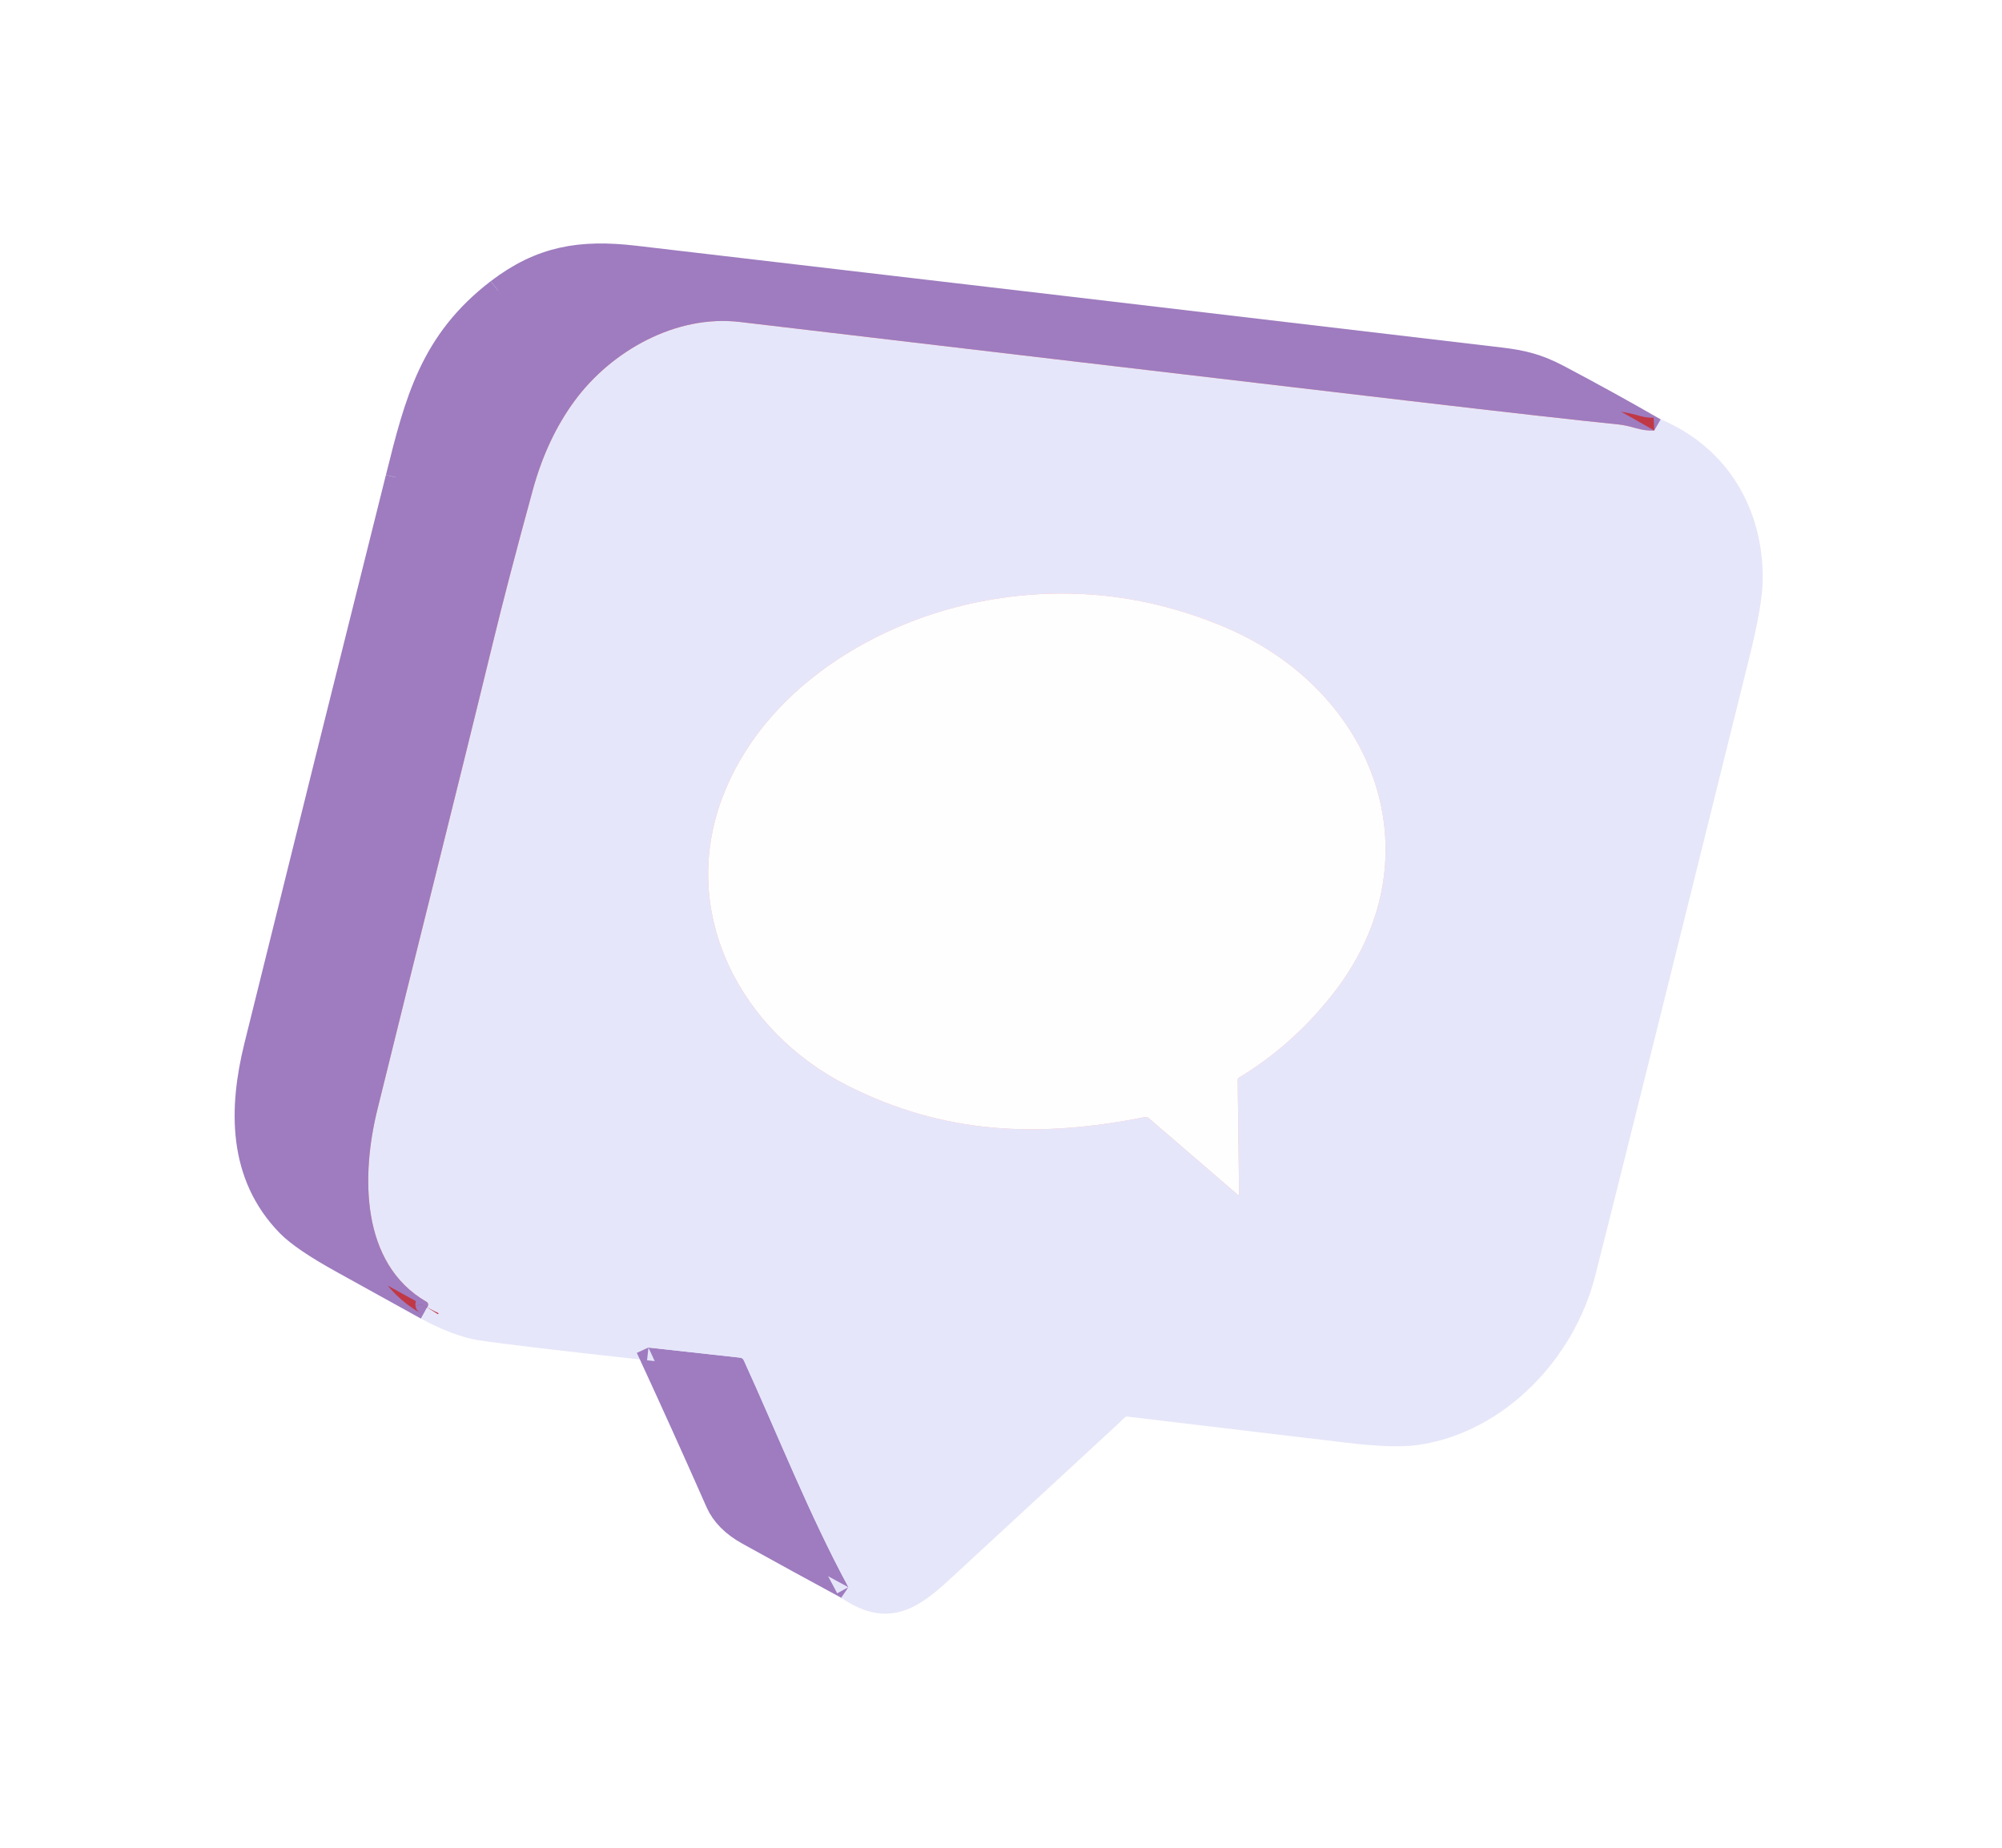 <svg width="156" height="144" viewBox="0 0 156 144" fill="none" xmlns="http://www.w3.org/2000/svg">
<g filter="url(#filter0_d_203_879)">
<path d="M30.85 18.704C25.72 22.642 24.541 27.224 23.043 33.255" stroke="#9E7CBF" stroke-width="2"/>
<path d="M23.041 33.255C19.343 48.015 15.668 62.78 12.015 77.55C10.809 82.428 10.753 87.546 14.508 91.396C15.256 92.162 16.651 93.11 18.693 94.238C20.895 95.455 23.092 96.672 25.287 97.889" stroke="#9E7CBF" stroke-width="2"/>
<path d="M25.288 97.889C26.902 98.757 28.294 99.281 29.464 99.462C31.318 99.748 35.674 100.265 42.53 101.014" stroke="#E6E6FA" stroke-width="2"/>
<path d="M42.531 101.013C44.39 105.033 46.203 109.046 47.97 113.052C48.386 113.993 49.172 114.784 50.326 115.424C52.896 116.848 55.493 118.27 58.116 119.689" stroke="#9E7CBF" stroke-width="2"/>
<path d="M58.116 119.692C61.022 121.701 62.844 120.639 65.252 118.417C69.655 114.357 74.054 110.295 78.45 106.229C78.879 105.834 79.255 105.321 79.875 105.396C85.576 106.07 91.279 106.75 96.986 107.437C99.39 107.726 101.172 107.788 102.333 107.623C108.657 106.725 113.79 101.253 115.328 95.207C117.012 88.588 121.023 72.494 127.361 46.924C128.007 44.319 128.338 42.41 128.354 41.195C128.421 36.047 125.833 31.583 120.905 29.551" stroke="#E6E6FA" stroke-width="2"/>
<path d="M120.904 29.55C118.383 28.098 115.864 26.709 113.346 25.383C111.784 24.56 110.586 24.275 108.903 24.075C86.435 21.416 63.963 18.773 41.487 16.146C37.229 15.648 34.189 16.16 30.849 18.706" stroke="#9E7CBF" stroke-width="2"/>
<path d="M120.904 29.55C120.465 29.572 120.001 29.514 119.511 29.376C118.921 29.212 118.47 29.113 118.156 29.082C115.066 28.77 109.672 28.162 101.973 27.259C84.529 25.21 67.086 23.154 49.644 21.09C44.669 20.502 39.632 23.348 36.769 27.244C35.331 29.2 34.246 31.514 33.515 34.185C32.231 38.873 31.193 42.848 30.402 46.108C27.454 58.254 24.378 70.37 21.397 82.507C20.169 87.504 20.041 94.453 25.241 97.456C25.316 97.5 25.357 97.566 25.364 97.653C25.369 97.724 25.343 97.803 25.288 97.89" stroke="#C03845" stroke-width="2"/>
<path d="M22.87 33.16L23.352 33.175C23.471 33.185 23.542 33.136 23.564 33.029C24.162 30.154 24.799 26.727 26.409 24.271C27.538 22.548 29.047 20.675 30.773 19.425C31.096 19.189 31.207 18.879 30.802 18.633" stroke="#9E7CBF" stroke-width="2"/>
<path d="M58.115 119.693C55.059 114.042 52.628 107.856 49.955 102.004C49.93 101.95 49.892 101.904 49.844 101.869C49.796 101.835 49.74 101.813 49.681 101.806L42.53 101.016" stroke="#E6E6FA" stroke-width="2"/>
<path d="M95.765 73.583C104.214 62.95 99.167 49.81 87.407 44.86C81.412 42.335 75.228 41.646 68.857 42.792C60.232 44.347 51.437 49.739 48.267 58.208C44.872 67.283 49.798 76.436 58.031 80.601C65.567 84.413 72.97 84.702 81.198 83.057C81.253 83.046 81.309 83.048 81.364 83.062C81.418 83.076 81.469 83.102 81.513 83.138L88.424 89.087C88.511 89.161 88.553 89.141 88.551 89.027L88.442 80.175C88.441 80.088 88.477 80.021 88.55 79.976C91.279 78.332 93.684 76.201 95.765 73.583Z" stroke="#F3A1A8" stroke-width="2"/>
<path d="M58.114 119.702C55.49 118.282 52.893 116.86 50.323 115.435C49.169 114.795 48.384 114.004 47.968 113.063C46.201 109.055 44.389 105.041 42.53 101.019L49.681 101.808C49.74 101.815 49.796 101.837 49.844 101.871C49.892 101.906 49.93 101.952 49.955 102.006C52.627 107.86 55.057 114.048 58.114 119.702Z" fill="#9E7CBF"/>
<path d="M120.904 29.551C120.465 29.573 120.001 29.515 119.511 29.377C118.922 29.212 118.47 29.114 118.156 29.082C115.066 28.77 109.672 28.163 101.973 27.26C84.529 25.211 67.086 23.155 49.644 21.091C44.669 20.503 39.632 23.349 36.77 27.244C35.331 29.201 34.246 31.515 33.516 34.186C32.231 38.874 31.193 42.849 30.402 46.108C27.455 58.255 24.378 70.37 21.397 82.508C20.169 87.504 20.041 94.454 25.241 97.457C25.316 97.501 25.357 97.567 25.364 97.653C25.369 97.724 25.344 97.804 25.288 97.891C23.093 96.674 20.895 95.457 18.694 94.24C16.652 93.112 15.257 92.164 14.509 91.398C10.754 87.548 10.809 82.43 12.015 77.552C15.668 62.782 19.344 48.017 23.042 33.257L23.634 33.301C23.745 33.309 23.812 33.26 23.834 33.152C24.443 30.282 25.098 26.863 26.645 24.391C27.73 22.657 29.173 20.768 30.807 19.495C31.114 19.254 31.223 18.944 30.849 18.706C34.189 16.16 37.229 15.649 41.487 16.147C63.963 18.773 86.435 21.416 108.903 24.076C110.586 24.275 111.783 24.56 113.345 25.384C115.864 26.709 118.383 28.098 120.904 29.551Z" fill="#9E7CBF"/>
<path d="M120.905 29.551C125.833 31.583 128.421 36.048 128.354 41.196C128.337 42.41 128.006 44.32 127.361 46.924C121.023 72.494 117.012 88.588 115.328 95.207C113.789 101.253 108.657 106.725 102.333 107.623C101.172 107.789 99.389 107.727 96.986 107.438C91.279 106.751 85.576 106.071 79.875 105.396C79.255 105.322 78.879 105.835 78.45 106.229C74.054 110.295 69.655 114.358 65.252 118.417C62.844 120.639 61.022 121.702 58.115 119.692C55.059 114.041 52.628 107.855 49.955 102.003C49.93 101.949 49.892 101.903 49.844 101.868C49.796 101.834 49.74 101.812 49.681 101.805L42.53 101.016C35.674 100.267 31.318 99.749 29.464 99.464C28.294 99.283 26.902 98.759 25.288 97.891C25.344 97.804 25.37 97.725 25.365 97.654C25.358 97.567 25.316 97.501 25.241 97.457C20.041 94.454 20.17 87.505 21.398 82.508C24.379 70.371 27.455 58.255 30.403 46.109C31.194 42.849 32.231 38.874 33.516 34.186C34.247 31.515 35.332 29.201 36.77 27.244C39.633 23.349 44.669 20.503 49.644 21.091C67.087 23.155 84.53 25.212 101.974 27.26C109.672 28.163 115.067 28.77 118.157 29.083C118.471 29.114 118.922 29.212 119.511 29.377C120.001 29.515 120.466 29.573 120.905 29.551ZM95.765 73.584C104.214 62.951 99.167 49.812 87.407 44.861C81.411 42.336 75.228 41.647 68.856 42.794C60.231 44.348 51.437 49.74 48.266 58.209C44.871 67.284 49.798 76.437 58.03 80.602C65.567 84.414 72.97 84.703 81.198 83.058C81.252 83.047 81.309 83.049 81.364 83.063C81.418 83.077 81.469 83.103 81.512 83.139L88.424 89.089C88.511 89.162 88.553 89.142 88.551 89.028L88.441 80.177C88.441 80.089 88.477 80.023 88.55 79.977C91.278 78.333 93.683 76.202 95.765 73.584Z" fill="#E6E6FA"/>
<path d="M87.407 44.861C99.167 49.811 104.214 62.95 95.765 73.584C93.684 76.202 91.279 78.333 88.55 79.977C88.477 80.022 88.441 80.089 88.442 80.176L88.551 89.028C88.553 89.142 88.511 89.162 88.424 89.088L81.513 83.139C81.469 83.103 81.418 83.077 81.364 83.063C81.309 83.049 81.253 83.047 81.198 83.058C72.97 84.703 65.567 84.414 58.031 80.602C49.798 76.437 44.872 67.284 48.267 58.209C51.437 49.739 60.232 44.348 68.857 42.793C75.228 41.647 81.412 42.336 87.407 44.861Z" fill="#FEFEFE"/>
</g>
<defs>
<filter id="filter0_d_203_879" x="0.284" y="0.975" width="155.071" height="142.783" filterUnits="userSpaceOnUse" color-interpolation-filters="sRGB">
<feFlood flood-opacity="0" result="BackgroundImageFix"/>
<feColorMatrix in="SourceAlpha" type="matrix" values="0 0 0 0 0 0 0 0 0 0 0 0 0 0 0 0 0 0 127 0" result="hardAlpha"/>
<feOffset dx="8" dy="4"/>
<feGaussianBlur stdDeviation="9"/>
<feComposite in2="hardAlpha" operator="out"/>
<feColorMatrix type="matrix" values="0 0 0 0 0 0 0 0 0 0 0 0 0 0 0 0 0 0 0.1 0"/>
<feBlend mode="normal" in2="BackgroundImageFix" result="effect1_dropShadow_203_879"/>
<feBlend mode="normal" in="SourceGraphic" in2="effect1_dropShadow_203_879" result="shape"/>
</filter>
</defs>
</svg>
